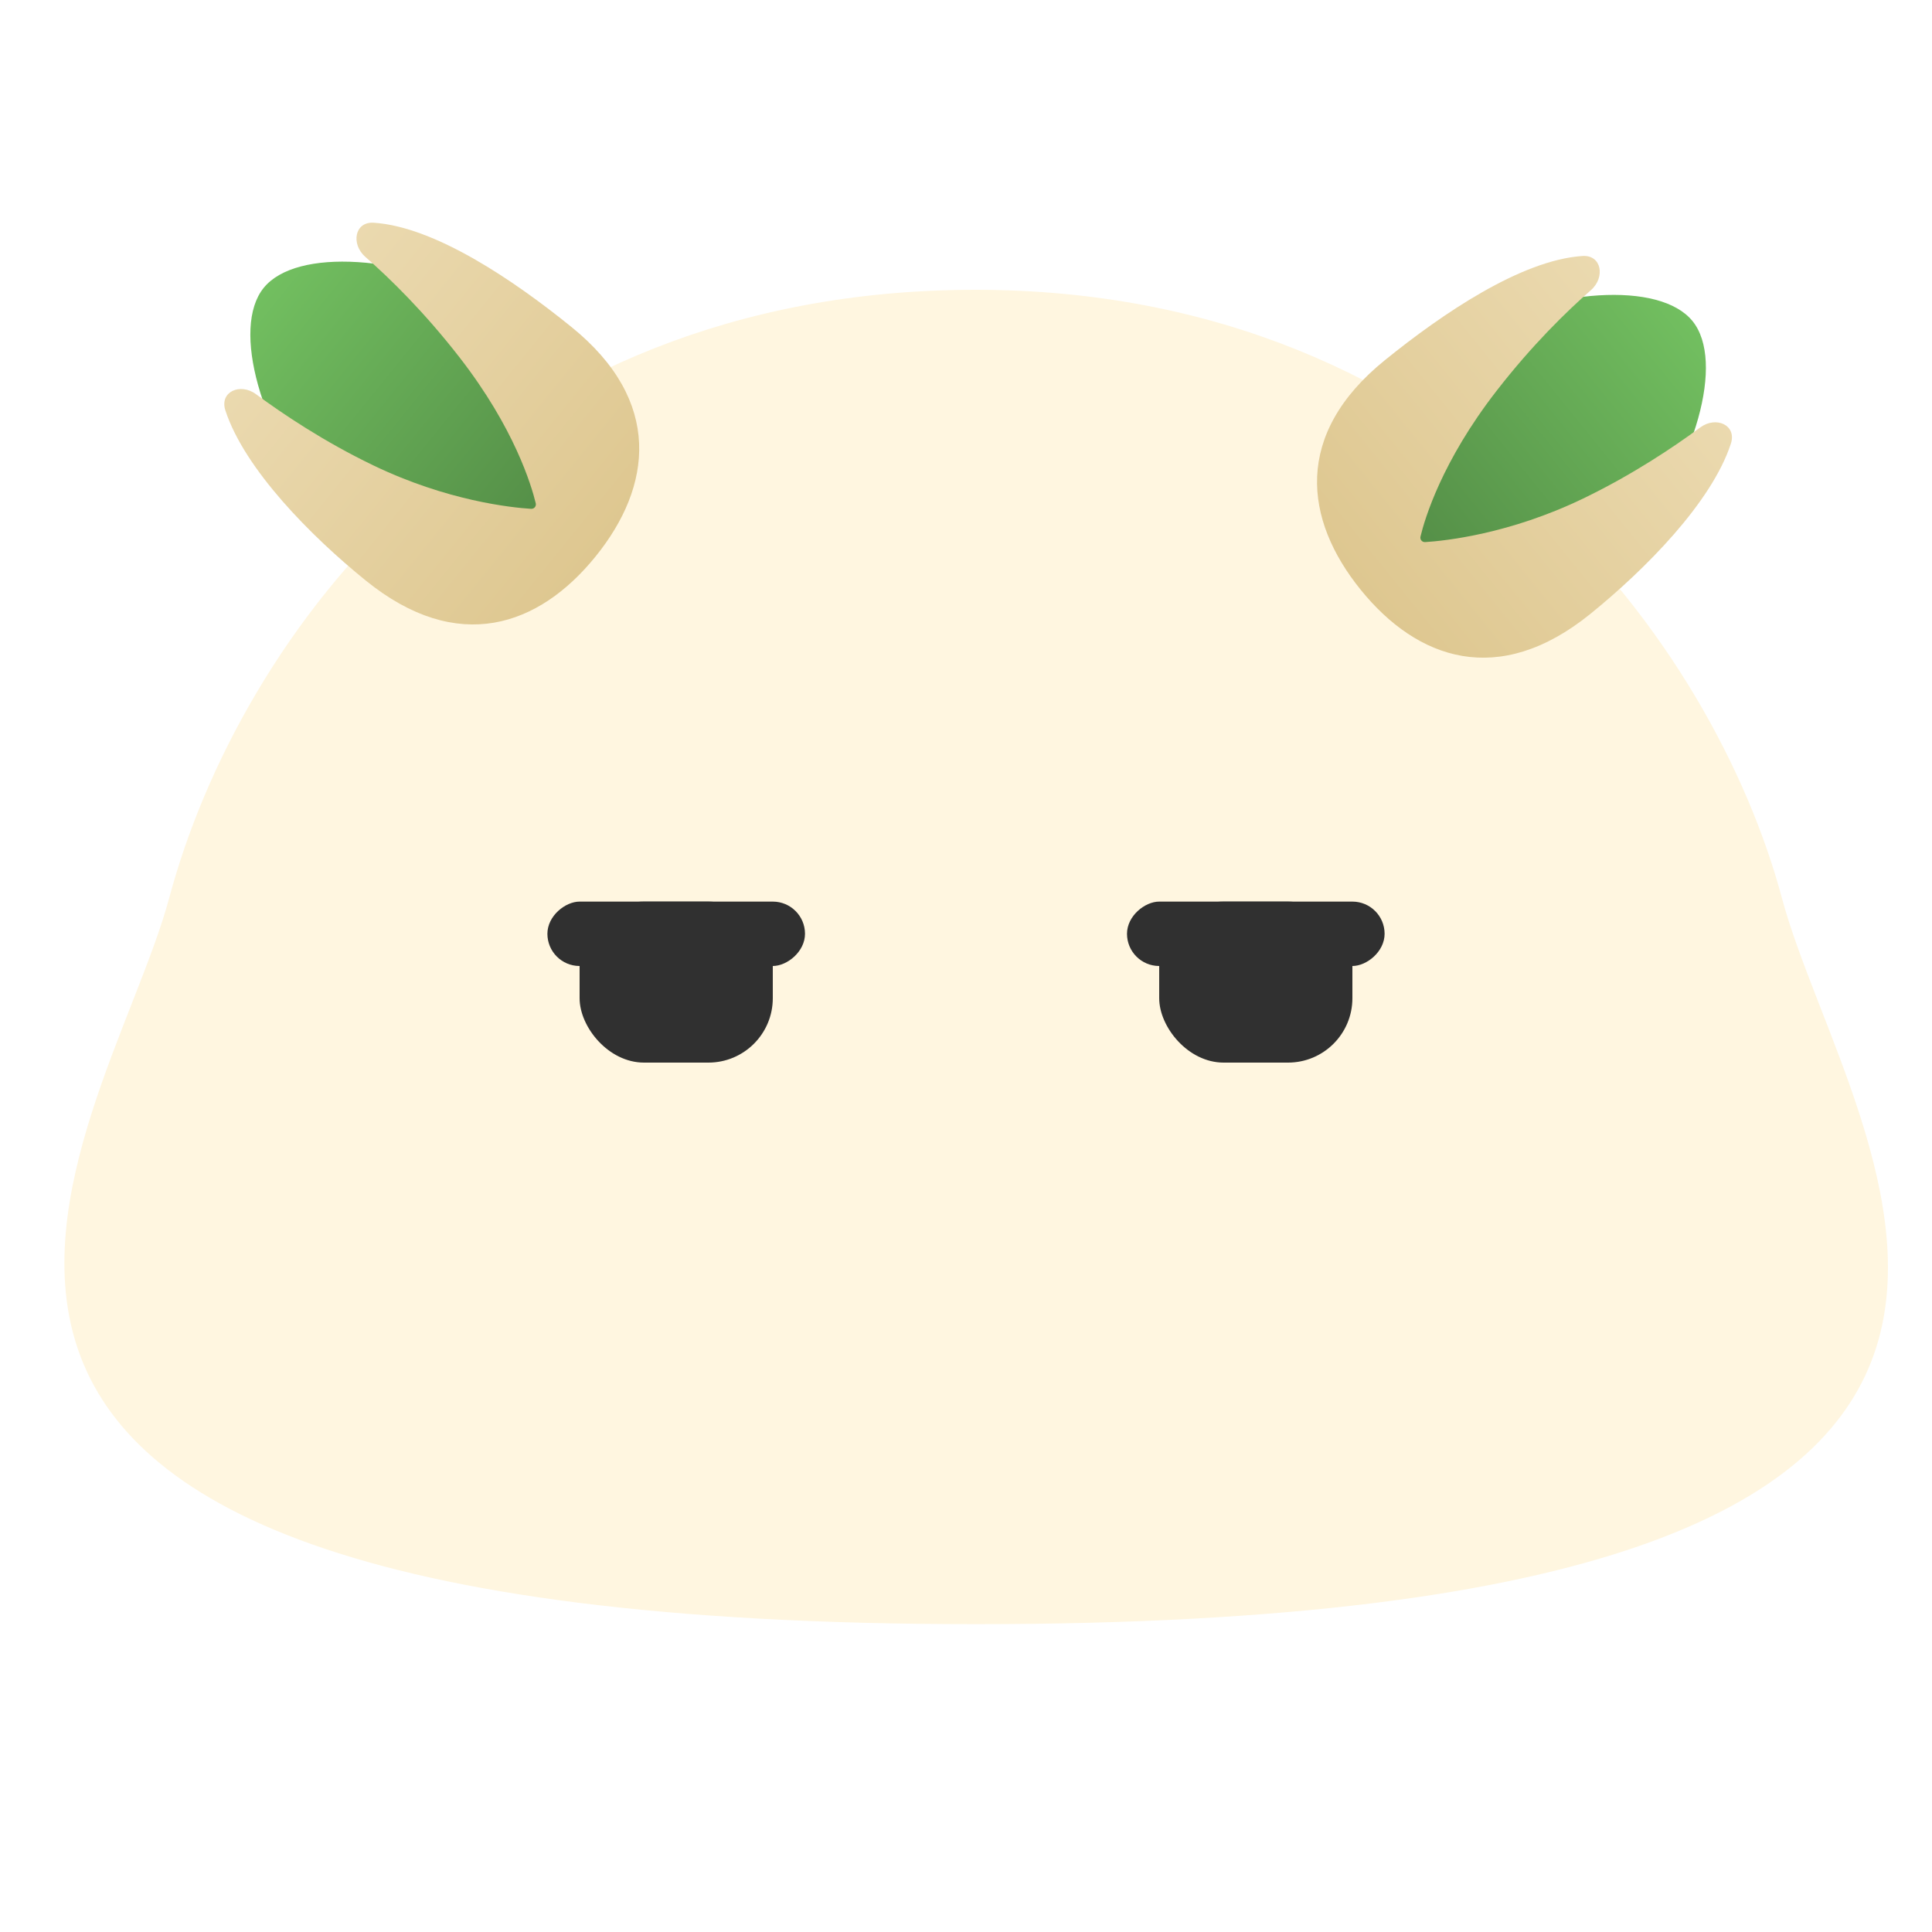 <svg width="60" height="60" viewBox="0 0 60 60" fill="none" xmlns="http://www.w3.org/2000/svg">
<g filter="url(#filter0_i_3183_31287)">
<path d="M55.337 27.883C57.417 35.648 69.216 50.44 30.296 50.44C-8.624 50.44 3.267 35.304 5.256 27.883C7.427 19.78 15.231 9 30.296 9C45.362 9 53.256 20.118 55.337 27.883Z" fill="#FFF6E0"/>
</g>
<rect x="18" y="28" width="6" height="5" rx="2" fill="#303030"/>
<rect x="25" y="28" width="2" height="8" rx="1" transform="rotate(90 25 28)" fill="#303030"/>
<rect x="36" y="28" width="6" height="5" rx="2" fill="#303030"/>
<rect x="43" y="28" width="2" height="8" rx="1" transform="rotate(90 43 28)" fill="#303030"/>
<path d="M50.651 16.909C48.649 19.358 44.924 19.131 43.469 17.333C42.014 15.535 42.569 11.845 45.382 10.398C48.195 8.95 51.551 8.721 52.564 9.973C53.577 11.225 52.653 14.459 50.651 16.909Z" fill="url(#paint0_linear_3183_31287)"/>
<path d="M42.257 18.315C44.019 20.492 46.541 21.37 49.388 19.067C51.088 17.691 53.157 15.606 53.754 13.778C53.942 13.2 53.293 12.913 52.804 13.274C51.964 13.894 50.688 14.748 49.169 15.481C46.868 16.591 44.865 16.797 44.261 16.835C44.164 16.841 44.092 16.756 44.115 16.662C44.249 16.105 44.78 14.326 46.471 12.146C47.58 10.715 48.655 9.669 49.408 9.01C49.858 8.616 49.743 7.911 49.146 7.95C47.243 8.076 44.796 9.739 43.009 11.185C40.163 13.488 40.496 16.139 42.257 18.315Z" fill="url(#paint1_linear_3183_31287)"/>
<path d="M10.102 15.876C12.104 18.325 15.829 18.098 17.284 16.3C18.739 14.502 18.183 10.813 15.371 9.365C12.558 7.917 9.202 7.688 8.189 8.94C7.176 10.192 8.1 13.426 10.102 15.876Z" fill="url(#paint2_linear_3183_31287)"/>
<path d="M18.496 17.282C16.734 19.459 14.212 20.338 11.365 18.034C9.665 16.659 7.596 14.573 6.999 12.745C6.811 12.167 7.46 11.88 7.949 12.241C8.789 12.861 10.065 13.716 11.584 14.448C13.885 15.558 15.888 15.764 16.491 15.802C16.589 15.808 16.66 15.724 16.638 15.629C16.503 15.072 15.973 13.294 14.283 11.114C13.173 9.682 12.098 8.636 11.345 7.977C10.895 7.583 11.01 6.878 11.607 6.917C13.51 7.043 15.957 8.706 17.744 10.152C20.59 12.455 20.257 15.106 18.496 17.282Z" fill="url(#paint3_linear_3183_31287)"/>
<defs>
<filter id="filter0_i_3183_31287" x="2" y="9" width="56.632" height="41.44" filterUnits="userSpaceOnUse" color-interpolation-filters="sRGB">
<feFlood flood-opacity="0" result="BackgroundImageFix"/>
<feBlend mode="normal" in="SourceGraphic" in2="BackgroundImageFix" result="shape"/>
<feColorMatrix in="SourceAlpha" type="matrix" values="0 0 0 0 0 0 0 0 0 0 0 0 0 0 0 0 0 0 127 0" result="hardAlpha"/>
<feOffset/>
<feGaussianBlur stdDeviation="5"/>
<feComposite in2="hardAlpha" operator="arithmetic" k2="-1" k3="1"/>
<feColorMatrix type="matrix" values="0 0 0 0 1 0 0 0 0 1 0 0 0 0 1 0 0 0 0.8 0"/>
<feBlend mode="normal" in2="shape" result="effect1_innerShadow_3183_31287"/>
</filter>
<linearGradient id="paint0_linear_3183_31287" x1="52.564" y1="9.973" x2="43.469" y2="17.333" gradientUnits="userSpaceOnUse">
<stop stop-color="#72BF60"/>
<stop offset="1" stop-color="#538C46"/>
</linearGradient>
<linearGradient id="paint1_linear_3183_31287" x1="52.565" y1="9.974" x2="42.257" y2="18.315" gradientUnits="userSpaceOnUse">
<stop stop-color="#ECDBB2"/>
<stop offset="1" stop-color="#DEC790"/>
</linearGradient>
<linearGradient id="paint2_linear_3183_31287" x1="8.189" y1="8.94" x2="17.284" y2="16.3" gradientUnits="userSpaceOnUse">
<stop stop-color="#72BF60"/>
<stop offset="1" stop-color="#538C46"/>
</linearGradient>
<linearGradient id="paint3_linear_3183_31287" x1="8.188" y1="8.941" x2="18.496" y2="17.282" gradientUnits="userSpaceOnUse">
<stop stop-color="#ECDBB2"/>
<stop offset="1" stop-color="#DEC790"/>
</linearGradient>
</defs>
</svg>
